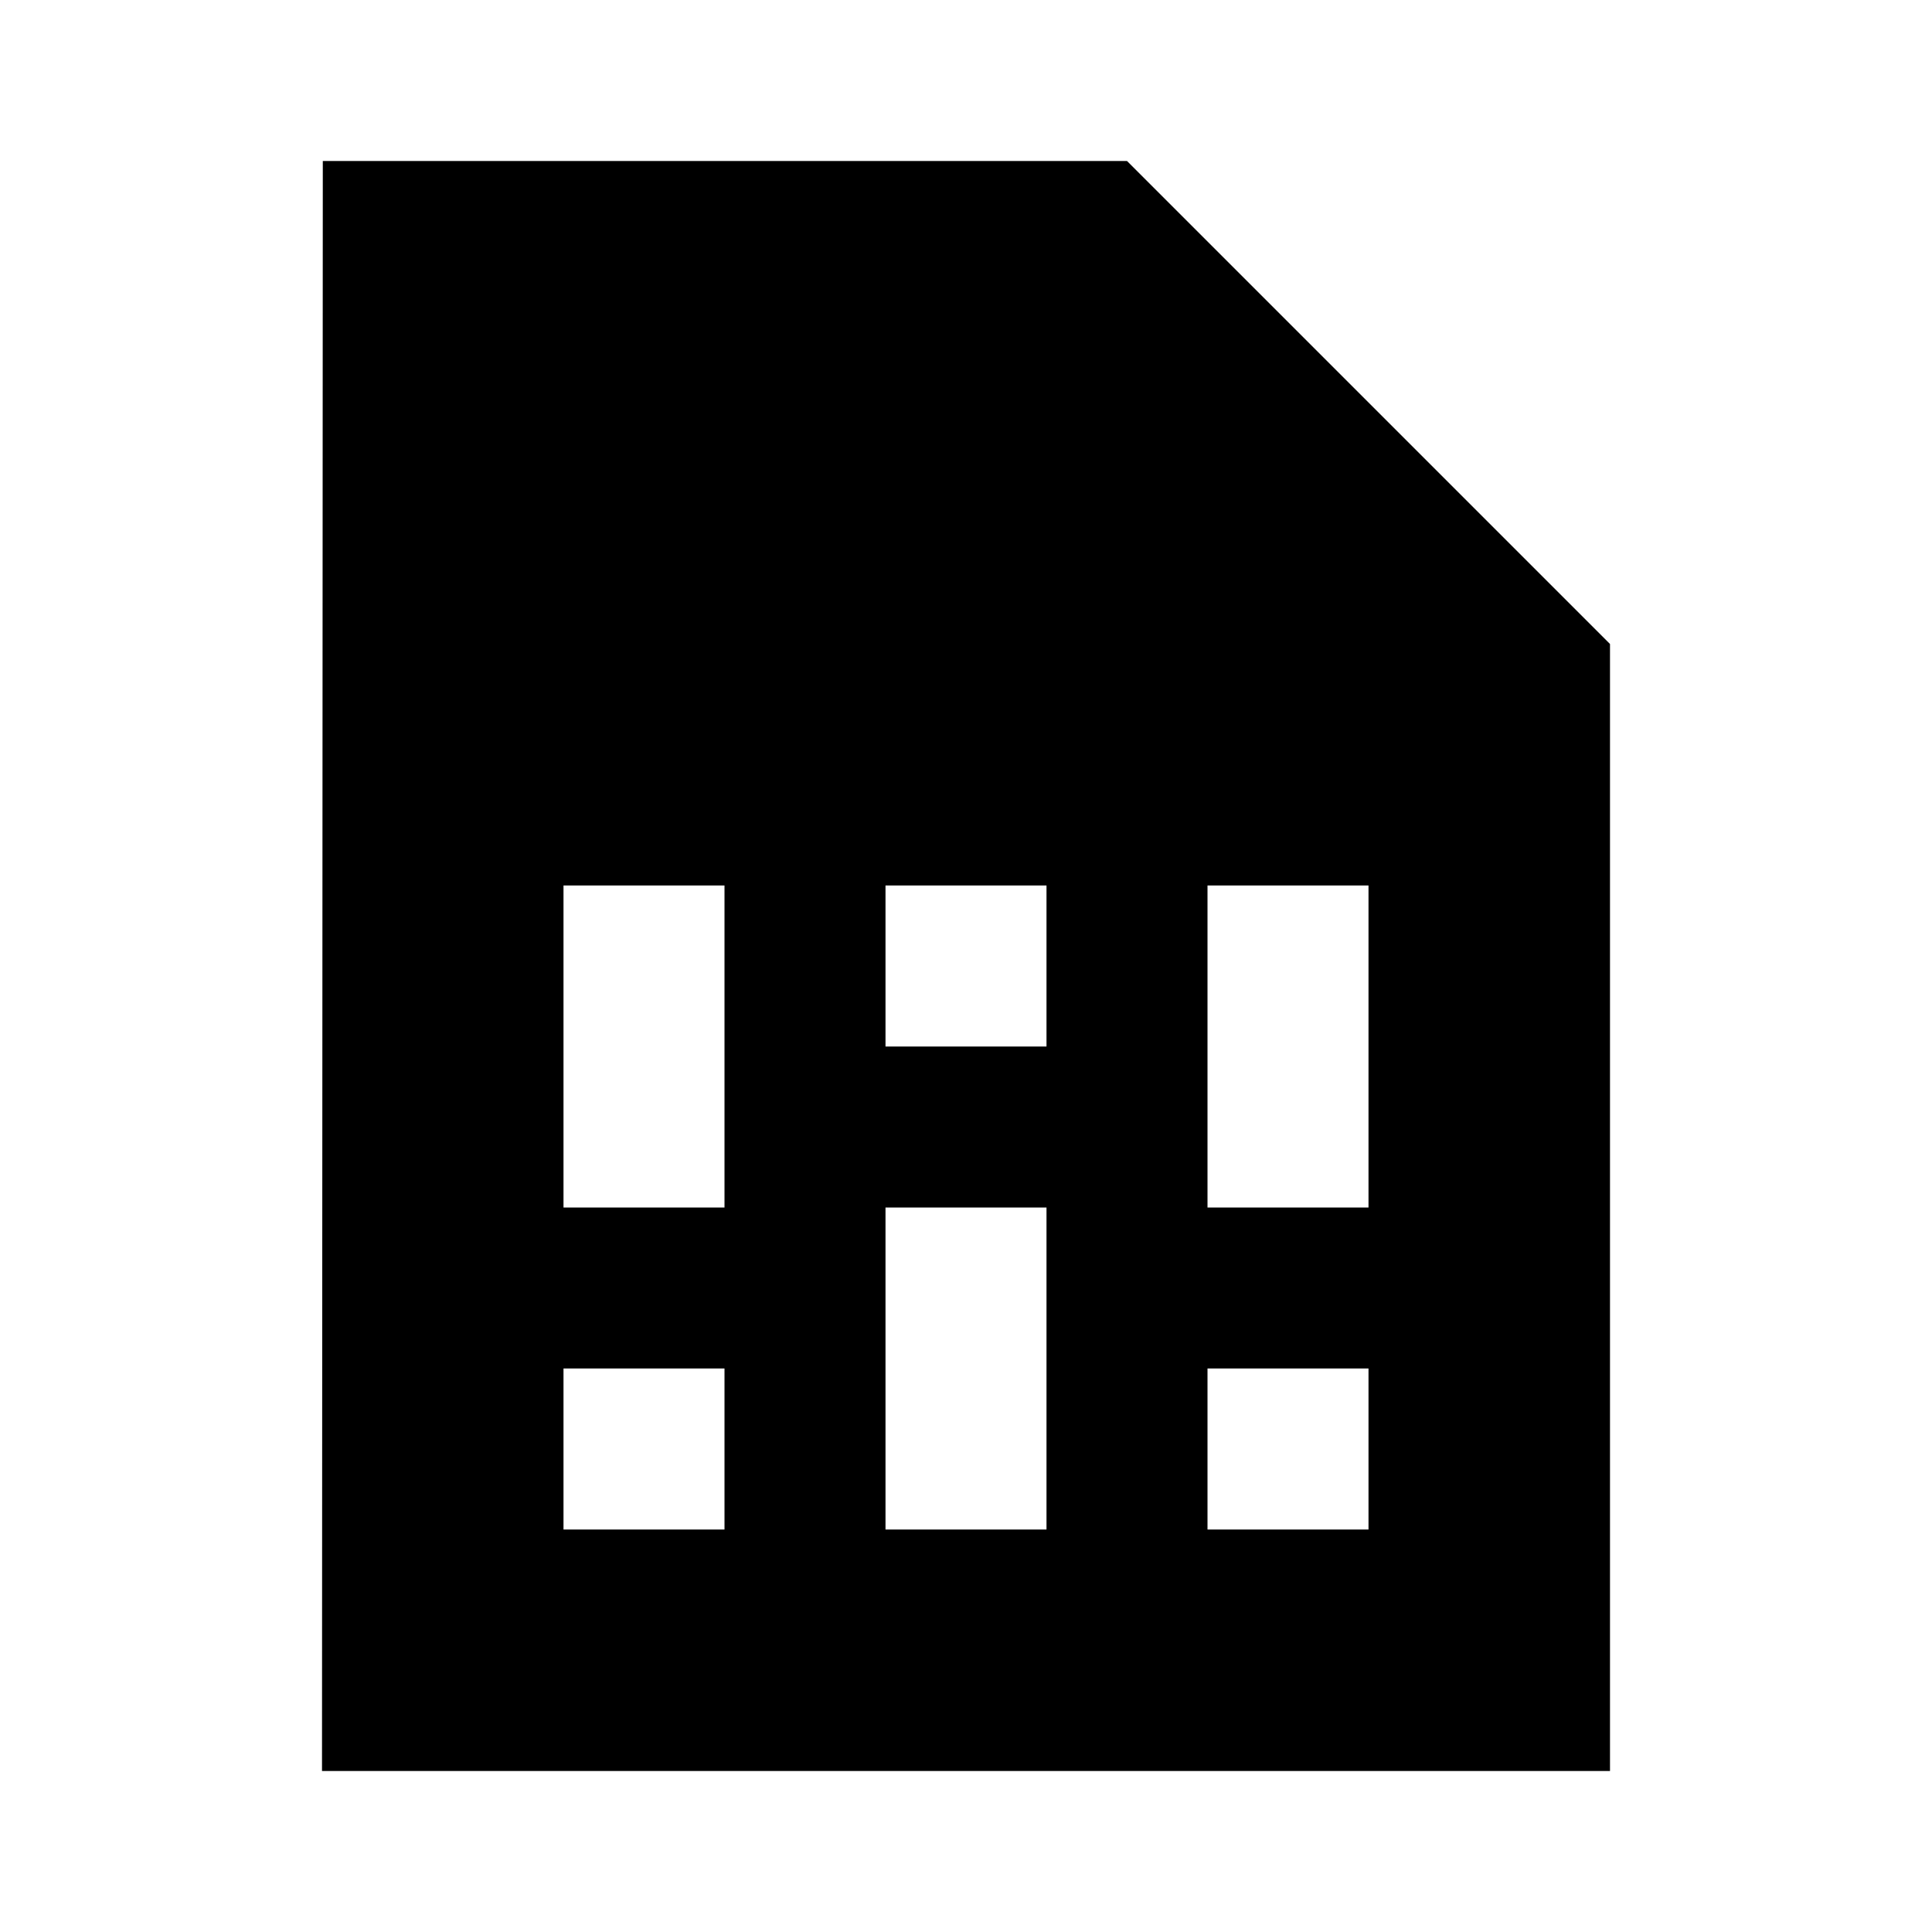 <?xml version="1.0" encoding="UTF-8" standalone="no"?>
<svg
   height="24"
   viewBox="0 0 24 24"
   width="24"
   version="1.1"
   id="svg6"
   sodipodi:docname="24px.svg"
   inkscape:version="1.1.1 (3bf5ae0d25, 2021-09-20)"
   xmlns:inkscape="http://www.inkscape.org/namespaces/inkscape"
   xmlns:sodipodi="http://sodipodi.sourceforge.net/DTD/sodipodi-0.dtd"
   xmlns="http://www.w3.org/2000/svg"
   xmlns:svg="http://www.w3.org/2000/svg">
  <defs
     id="defs10" />
  <sodipodi:namedview
     id="namedview8"
     pagecolor="#ffffff"
     bordercolor="#666666"
     borderopacity="1.0"
     inkscape:pageshadow="2"
     inkscape:pageopacity="0.0"
     inkscape:pagecheckerboard="0"
     showgrid="false"
     inkscape:zoom="11.96189"
     inkscape:cx="9.3212697"
     inkscape:cy="14.3372"
     inkscape:window-width="1920"
     inkscape:window-height="1001"
     inkscape:window-x="-9"
     inkscape:window-y="-9"
     inkscape:window-maximized="1"
     inkscape:current-layer="svg6" />
  <path
     d="M 24,0 H 0 v 24 h 24 z"
     fill="none"
     id="path2" />
  <path
     d="M 4.01,2 H 14 l 6,6 V 22 H 4 Z M 15,19 h 2 V 17 H 15 Z M 7,19 H 9 V 17 H 7 Z m 8,-4 h 2 v -4 h -2 z m -4,4 h 2 v -4 h -2 z m 0,-6 h 2 V 11 H 11 Z M 7,15 H 9 V 11 H 7 Z"
     id="path4" />
</svg>
